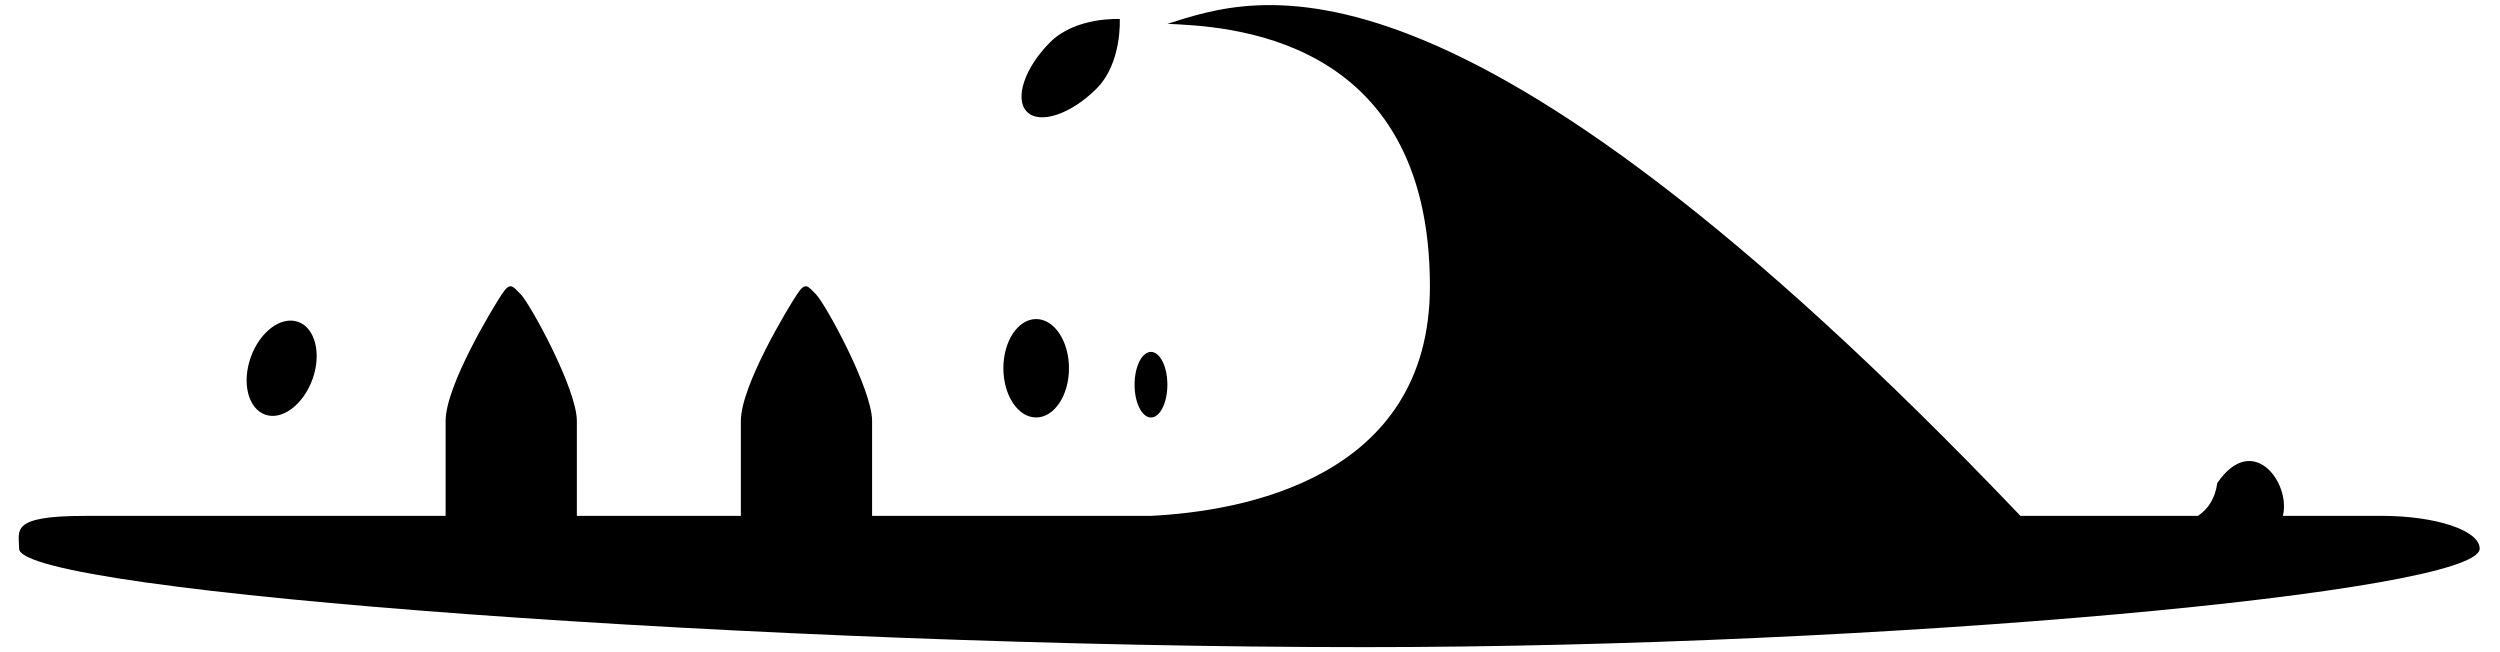 <?xml version="1.0" standalone="no"?><!DOCTYPE svg PUBLIC "-//W3C//DTD SVG 1.1//EN" "http://www.w3.org/Graphics/SVG/1.1/DTD/svg11.dtd"><svg t="1544598072044" class="icon" style="" viewBox="0 0 3925 1024" version="1.1" xmlns="http://www.w3.org/2000/svg" p-id="11885" xmlns:xlink="http://www.w3.org/1999/xlink" width="766.602" height="200"><defs><style type="text/css"></style></defs><path d="M2141.813 1016c-928.842 0-2111.805-85.861-2111.805-154.541 0-28.457-15.583-51.499 102.997-51.499h566.62v-149.169c0-54.917 73.43-176.472 88.302-198.936 13.319-20.2 17.003-12.431 29.434 0 14.783 14.739 88.302 148.681 88.302 198.936v149.169h257.494v-149.169c0-54.917 73.43-176.472 88.302-198.936 13.319-20.2 17.003-12.431 29.434 0 14.783 14.739 88.302 148.681 88.302 198.936v149.169h436.629c143.175-6.97 439.16-57.714 439.16-360.536 0-399.16-326.218-407.772-412.035-412.035 137.36-42.931 446.396-163.109 1339.146 772.481h278.848c16.515-11.276 26.948-27.88 30.189-51.499 55.805-81.554 115.873 0 102.997 51.499h154.497c86.394 0 154.497 23.041 154.497 51.499-0.133 68.768-937.456 154.63-1751.314 154.63zM1807.026 655.464c-14.207 0-25.749-23.086-25.749-51.499s11.543-51.499 25.749-51.499 25.749 23.041 25.749 51.499-11.543 51.499-25.794 51.499zM1626.781 500.924c28.457 0 51.499 34.584 51.499 77.248s-23.041 77.248-51.499 77.248-51.499-34.584-51.499-77.248 22.997-77.248 51.454-77.248zM1612.352 175.504c-20.111-20.111-3.818-69.035 36.404-109.258s109.258-36.404 109.258-36.404 3.818 69.035-36.404 109.258-89.19 56.737-109.302 36.404zM416.247 650.936c-26.637-9.545-36.892-49.857-22.553-90.078s47.637-65.040 74.451-55.494 36.892 50.078 22.464 90.034-47.725 65.128-74.363 55.538z" p-id="11886"></path></svg>